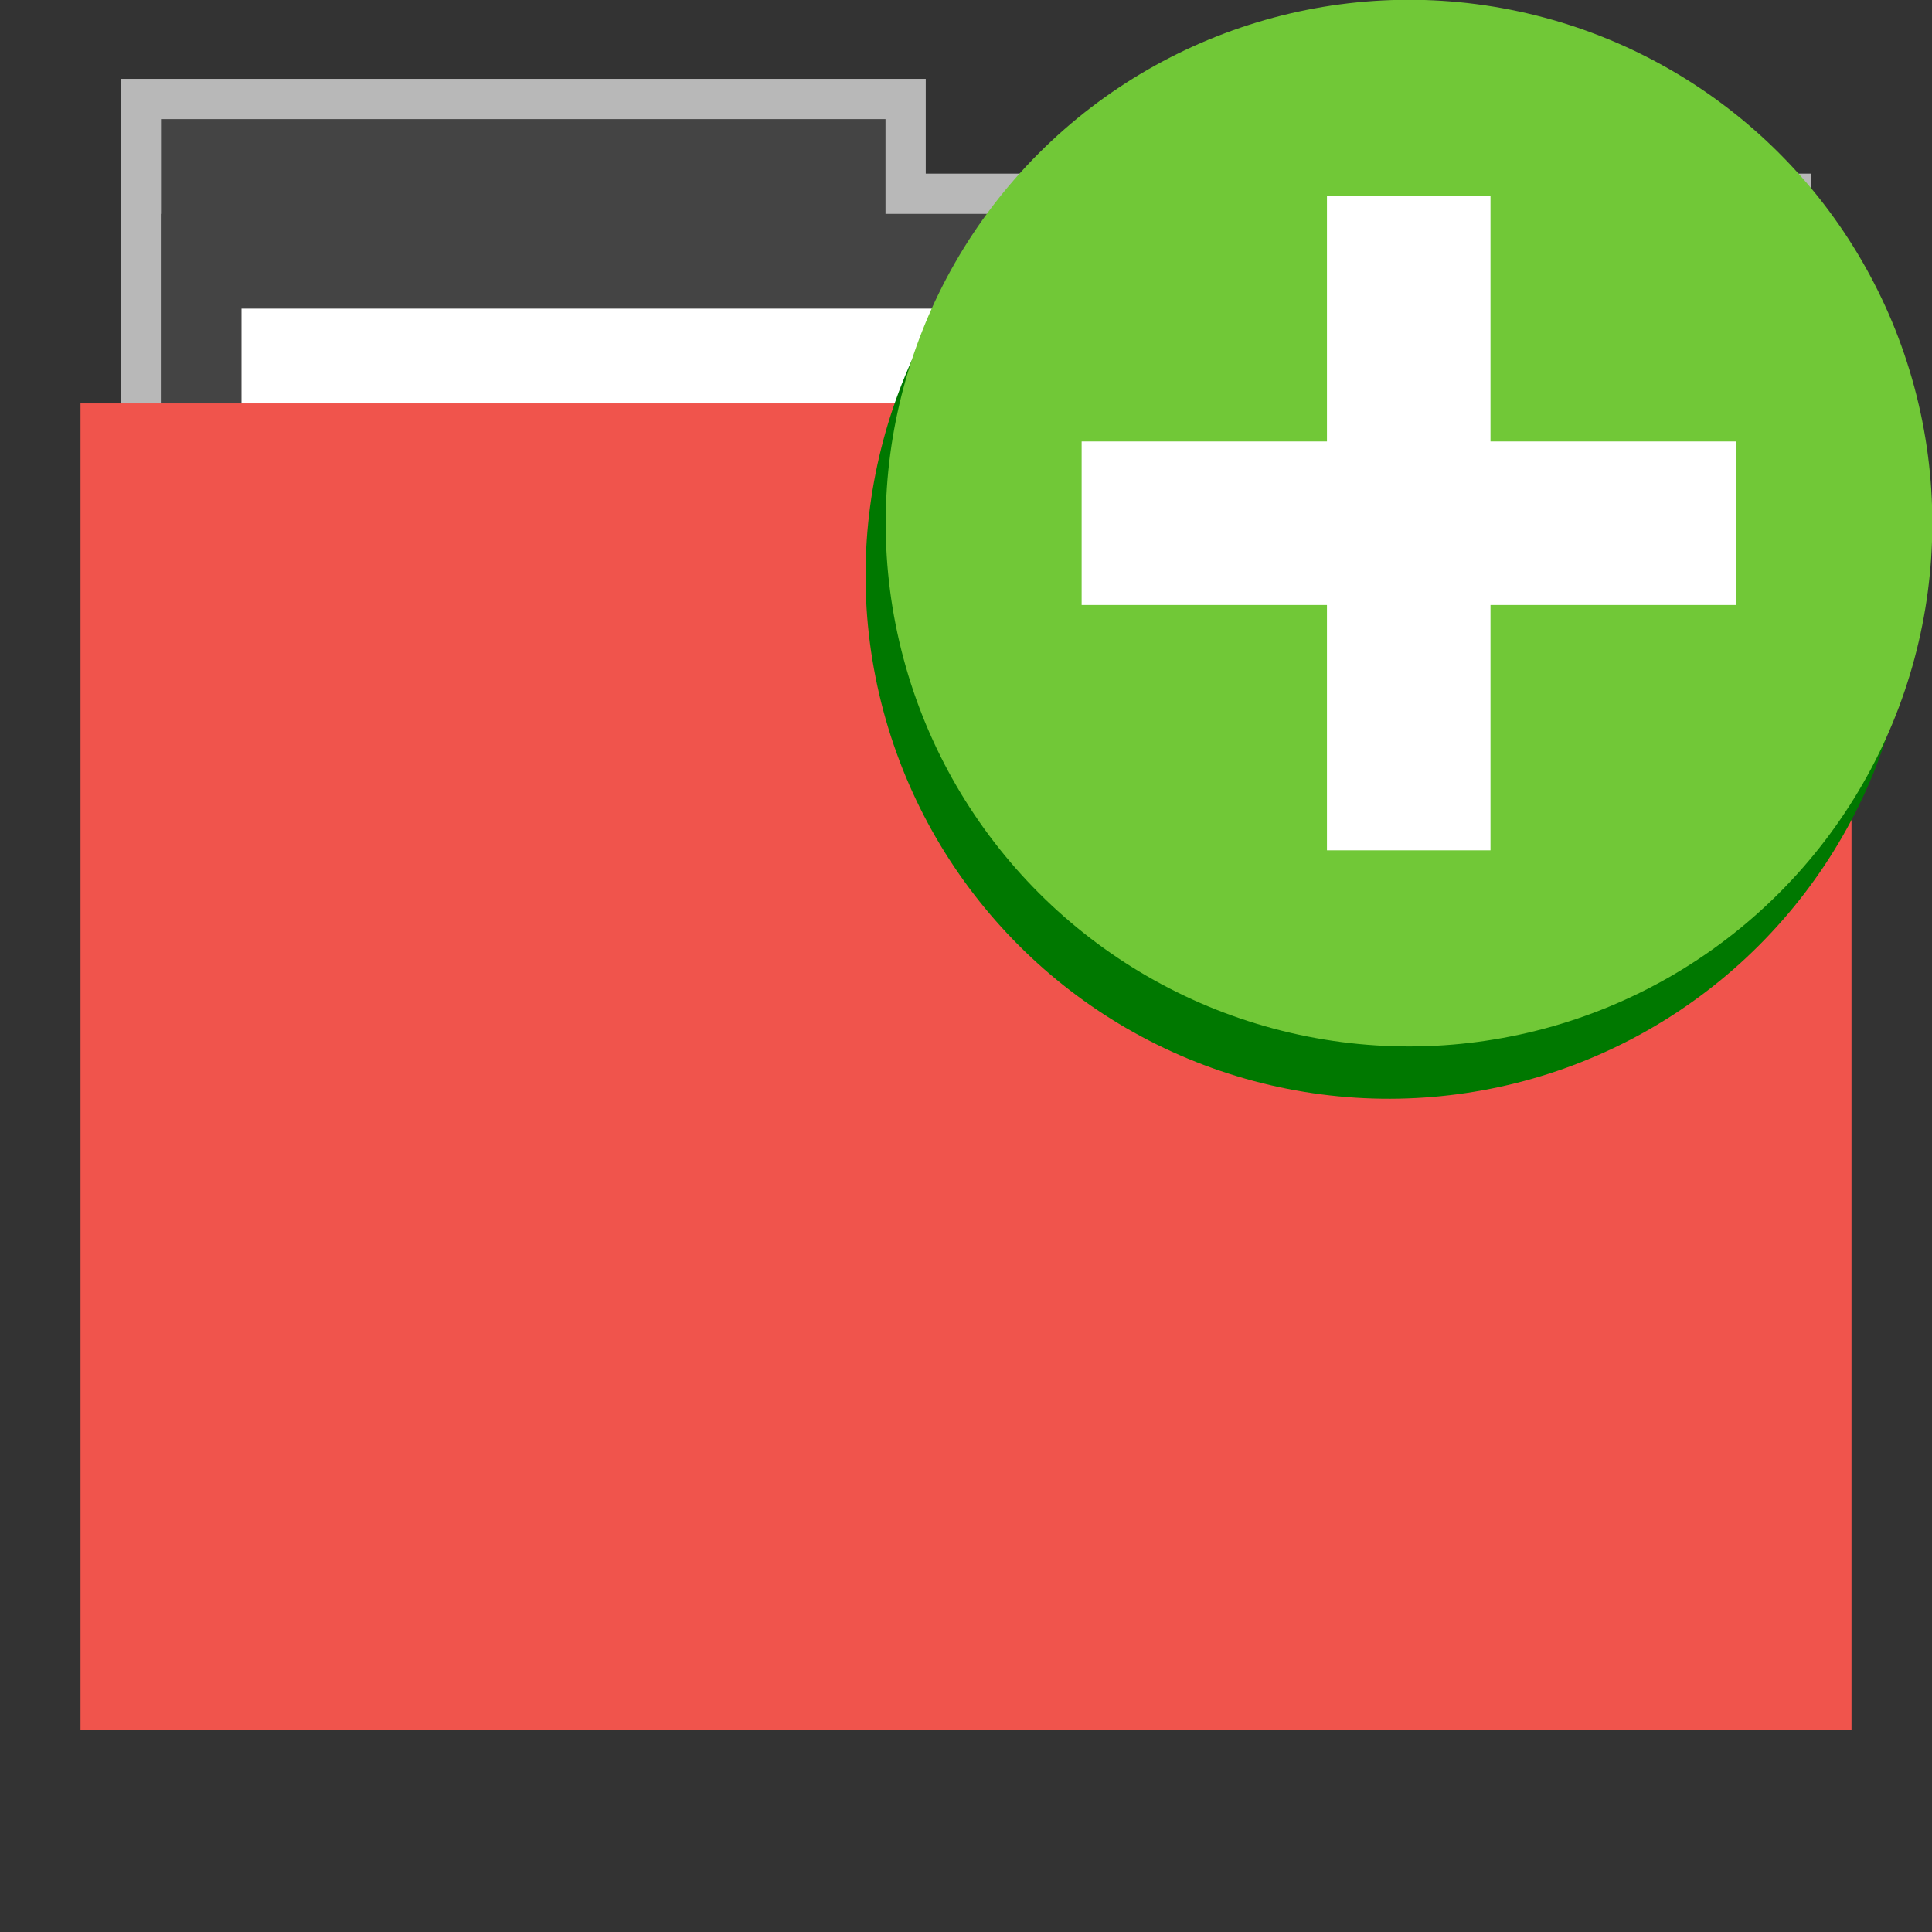 <?xml version="1.0" encoding="UTF-8" standalone="no"?>
<svg
   xmlns:dc="http://purl.org/dc/elements/1.1/"
   xmlns:cc="http://creativecommons.org/ns#"
   xmlns:rdf="http://www.w3.org/1999/02/22-rdf-syntax-ns#"
   xmlns:svg="http://www.w3.org/2000/svg"
   xmlns="http://www.w3.org/2000/svg"
   xmlns:sodipodi="http://sodipodi.sourceforge.net/DTD/sodipodi-0.dtd"
   xmlns:inkscape="http://www.inkscape.org/namespaces/inkscape"
   width="48"
   version="1.1"
   height="48"
   id="svg19"
   inkscape:version="0.91 r13725"
   sodipodi:docname="folder_new.svg">
  <rect width="100%" height="100%" fill="#333333" stroke="none"/>
  <defs
     id="defs32" />
  <sodipodi:namedview
     pagecolor="#ffffff"
     bordercolor="#666666"
     borderopacity="1"
     objecttolerance="10"
     gridtolerance="10"
     guidetolerance="10"
     inkscape:pageopacity="0"
     inkscape:pageshadow="2"
     inkscape:window-width="983"
     inkscape:window-height="727"
     id="namedview30"
     showgrid="false"
     inkscape:zoom="9.8333334"
     inkscape:cx="16.145029"
     inkscape:cy="29.793015"
     inkscape:window-x="0"
     inkscape:window-y="0"
     inkscape:window-maximized="0"
     inkscape:current-layer="svg19" />
  <g
     id="g4692">
    <path
       d="m 3,1.959 0,9.342 h 42 v -6.987 h -22 v -2.355 z "
       id="rect4154"
       style="opacity:.65;fill:#fff" />
    <rect
       width="18"
       x="4"
       y="2.959"
       height="11.773"
       id="folderTab"
       style="stroke:none;fill:#444444;fill-opacity:1" />
    <rect
       width="40"
       x="4"
       y="5.314"
       height="35.32"
       id="folderBackground"
       style="stroke:none;fill:#444444;fill-opacity:1" />
    <rect
       width="36"
       x="6"
       y="7.668"
       height="32.965"
       style="fill:#ffffff;stroke:none"
       id="folderPaper" />
    <rect
       width="44"
       x="2"
       y="10.023"
       height="32.965"
       style="fill:#f0544c;stroke:none;fill-opacity:1"
       id="folderFront" />
    <circle
       transform="matrix(-0.966,0.259,-0.259,-0.966,0,0)"
       id="circle4220"
       r="13"
       style="fill:#007800"
       cy="-22.742"
       cx="-29.623" />
    <circle
       transform="matrix(-0.966,0.259,-0.259,-0.966,0,0)"
       r="13"
       id="circle3581_2_"
       style="fill:#71c837"
       cy="-21.616"
       cx="-30.443" />
    <path
       d="m 32.968,4.873 0,6.095 -6.095,0 0,4.063 6.095,0 0,6.095 4.063,0 0,-6.095 6.095,0 0,-4.063 -6.095,0 0,-6.095 -4.063,0 z "
       id="rect3232"
       style="fill:#fff;fill-rule:evenodd;stroke:none" />
  </g>
</svg>
